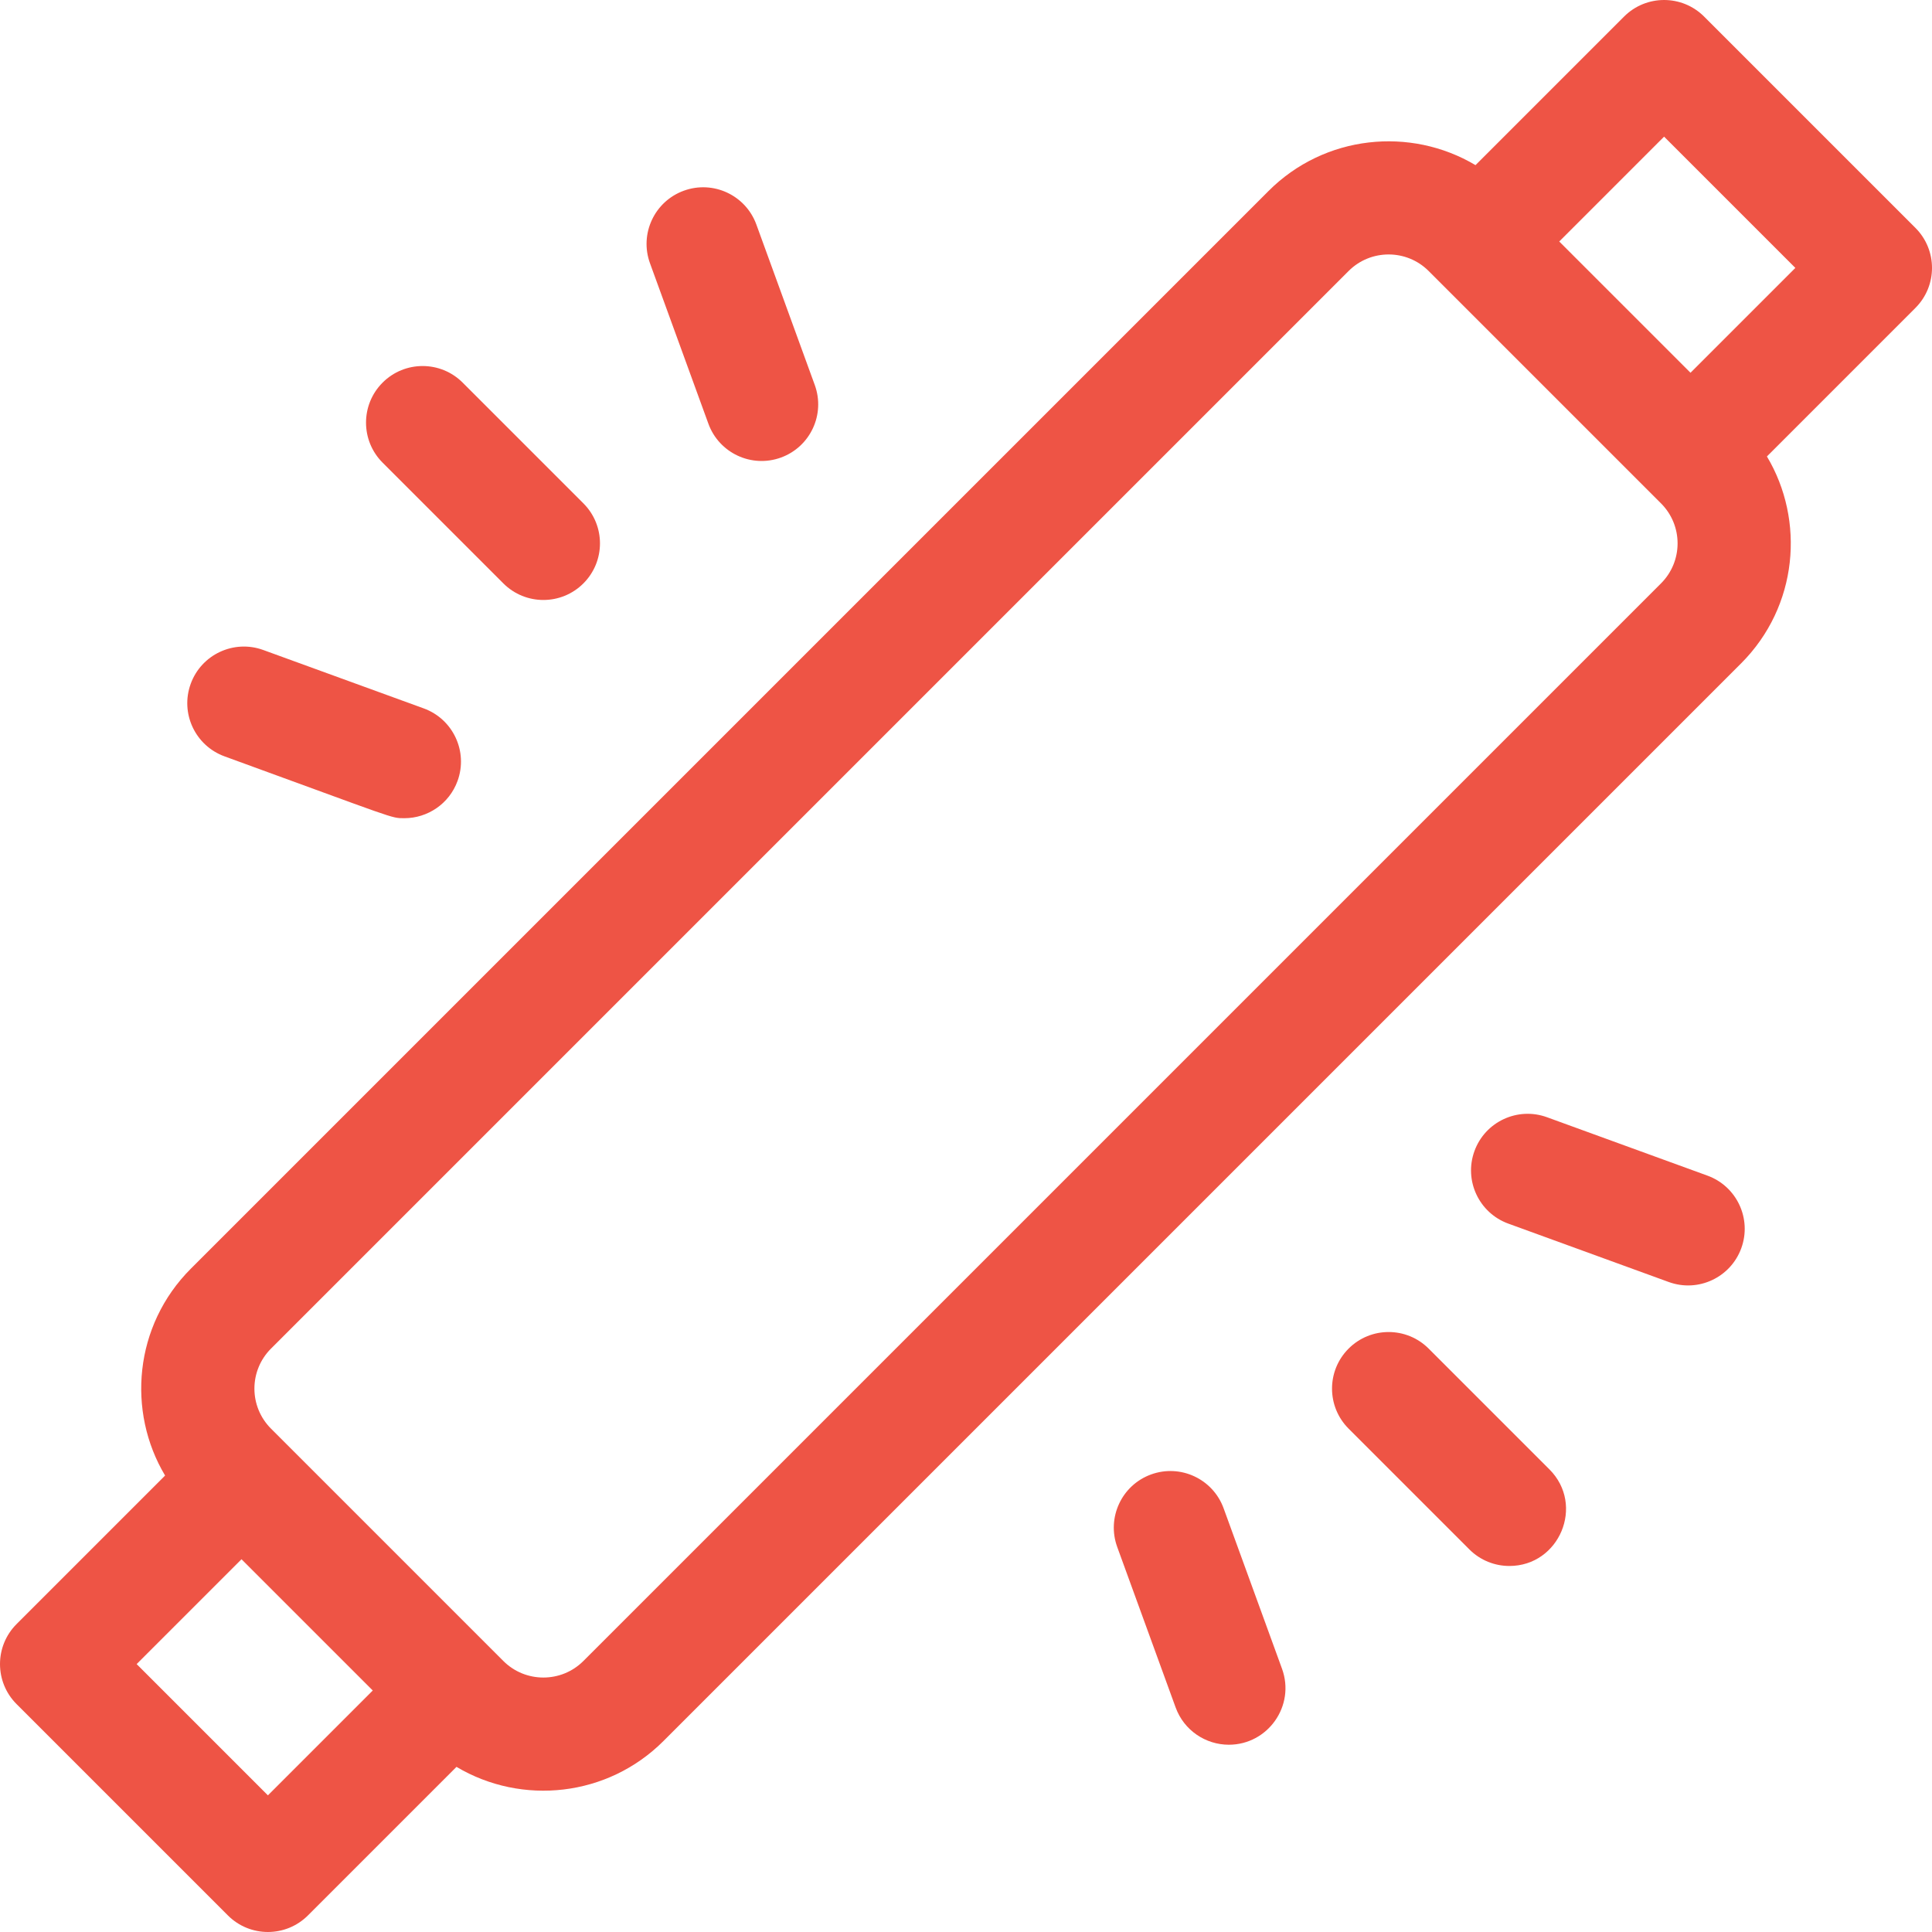 <?xml version="1.0"?>
<svg xmlns="http://www.w3.org/2000/svg" xmlns:xlink="http://www.w3.org/1999/xlink" xmlns:svgjs="http://svgjs.com/svgjs" version="1.1" width="512" height="512" x="0" y="0" viewBox="0 0 512 512" style="enable-background:new 0 0 512 512" xml:space="preserve" class=""><g><g xmlns="http://www.w3.org/2000/svg"><path d="m507.607 60.394-56-56c-5.857-5.858-15.355-5.858-21.213 0l-39.369 39.369c-17.271-10.282-39.997-8.003-54.844 6.844l-285.574 285.573c-15.14 15.139-16.984 37.921-6.856 54.857l-39.357 39.357c-5.858 5.858-5.858 15.355 0 21.213l56 56c5.857 5.857 15.355 5.858 21.213 0l39.369-39.369c17.337 10.321 40.045 7.955 54.844-6.844l285.574-285.574c15.14-15.139 16.984-37.921 6.856-54.857l39.356-39.357c5.859-5.857 5.859-15.354.001-21.212zm-436.607 415.393-34.787-34.787 27.787-27.786 34.787 34.786zm369.181-321.18-285.574 285.573c-5.848 5.848-15.365 5.848-21.213 0-14.099-14.099-47.497-47.495-61.574-61.574-5.863-5.863-5.863-15.35 0-21.213l285.574-285.573c5.848-5.848 15.365-5.848 21.213 0 10.008 10.008-23.645-23.65 61.574 61.574 5.862 5.862 5.862 15.35 0 21.213zm7.819-55.82-34.787-34.787 27.787-27.787 34.787 34.787z" fill="#ee5445" data-original="#000000" style=""/><path d="m378.607 357.394c-5.857-5.857-15.355-5.857-21.213 0-5.858 5.858-5.858 15.355 0 21.213l32 32c2.929 2.929 6.767 4.393 10.606 4.393 13.244 0 20.083-16.13 10.606-25.607z" fill="#ee5445" data-original="#000000" style=""/><path d="m324.269 399.71c-2.835-7.785-11.443-11.799-19.227-8.965-7.784 2.833-11.798 11.441-8.965 19.226l15.479 42.526c2.218 6.091 7.97 9.874 14.097 9.874 10.353 0 17.666-10.321 14.095-20.135z" fill="#ee5445" data-original="#000000" style=""/><path d="m452.495 311.556-42.525-15.478c-7.78-2.833-16.393 1.18-19.226 8.965s1.181 16.392 8.966 19.226l42.525 15.478c7.799 2.839 16.398-1.197 19.226-8.965 2.833-7.785-1.18-16.392-8.966-19.226z" fill="#ee5445" data-original="#000000" style=""/><path d="m133.394 154.607c5.858 5.858 15.355 5.858 21.213 0s5.858-15.355 0-21.213l-32-32c-5.857-5.857-15.355-5.857-21.213 0-5.858 5.858-5.858 15.355 0 21.213z" fill="#ee5445" data-original="#000000" style=""/><path d="m187.732 112.291c2.825 7.76 11.417 11.807 19.227 8.965 7.784-2.833 11.798-11.441 8.965-19.226l-15.479-42.526c-2.834-7.785-11.443-11.798-19.227-8.965s-11.798 11.441-8.965 19.226z" fill="#ee5445" data-original="#000000" style=""/><path d="m59.505 200.444c45.827 16.68 44.024 16.387 47.654 16.387 6.126 0 11.88-3.783 14.097-9.874 2.833-7.785-1.181-16.392-8.966-19.226l-42.525-15.478c-7.78-2.833-16.392 1.18-19.226 8.965-2.833 7.785 1.181 16.393 8.966 19.226z" fill="#ee5445" data-original="#000000" style=""/></g></g></svg>
